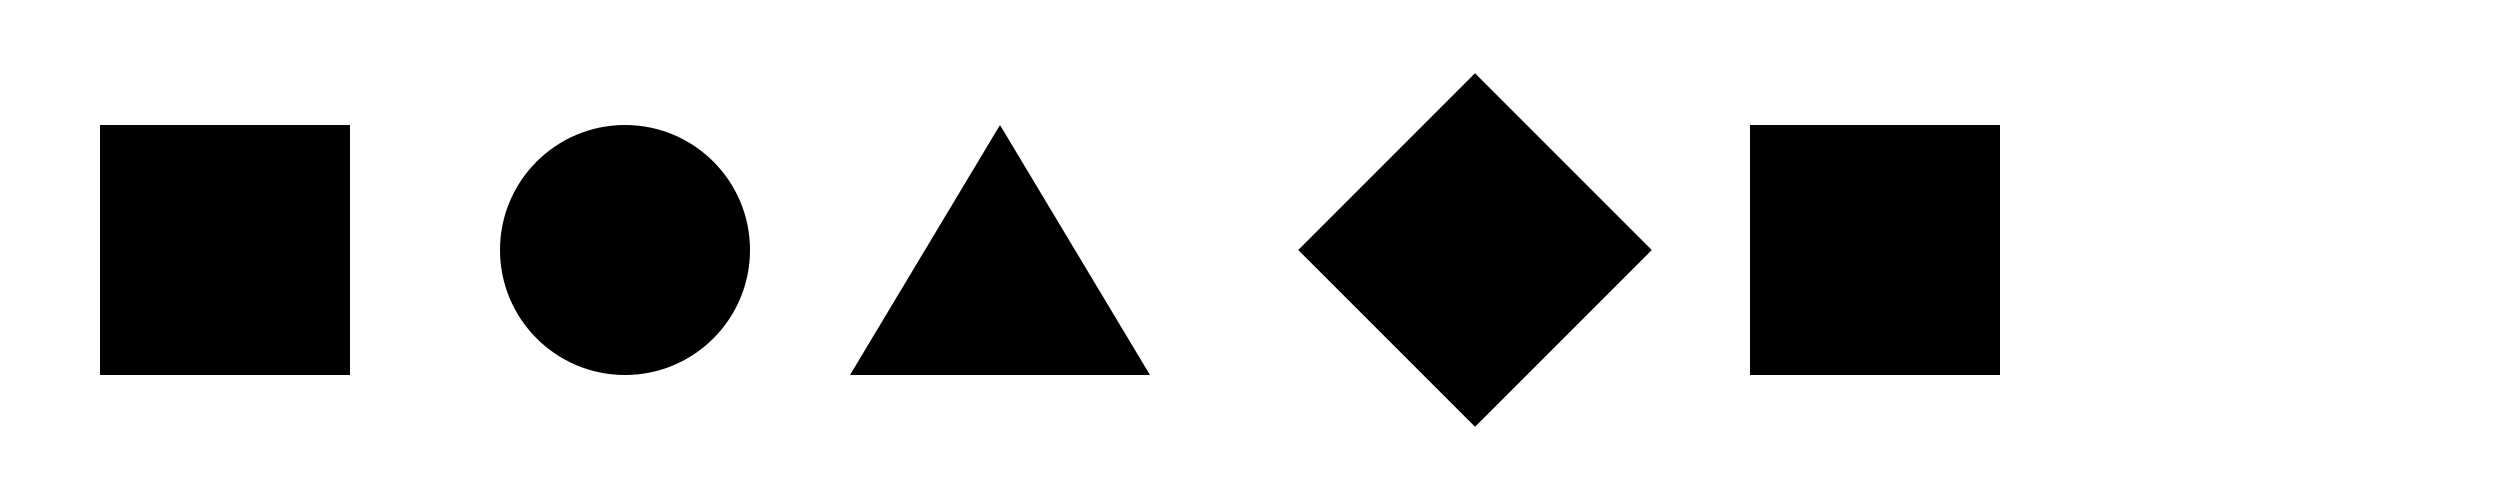 <svg viewBox='0 0 500 100'><rect x='20' y='25' width='50' height='50' fill='black'/><circle cx='125' cy='50' r='25' fill='black'/><polygon points='200,25 230,75 170,75' fill='black'/><rect x='270' y='25' width='50' height='50' fill='black' transform='rotate(45 295 50)'/><rect x='350' y='25' width='50' height='50' fill='black'/></svg>